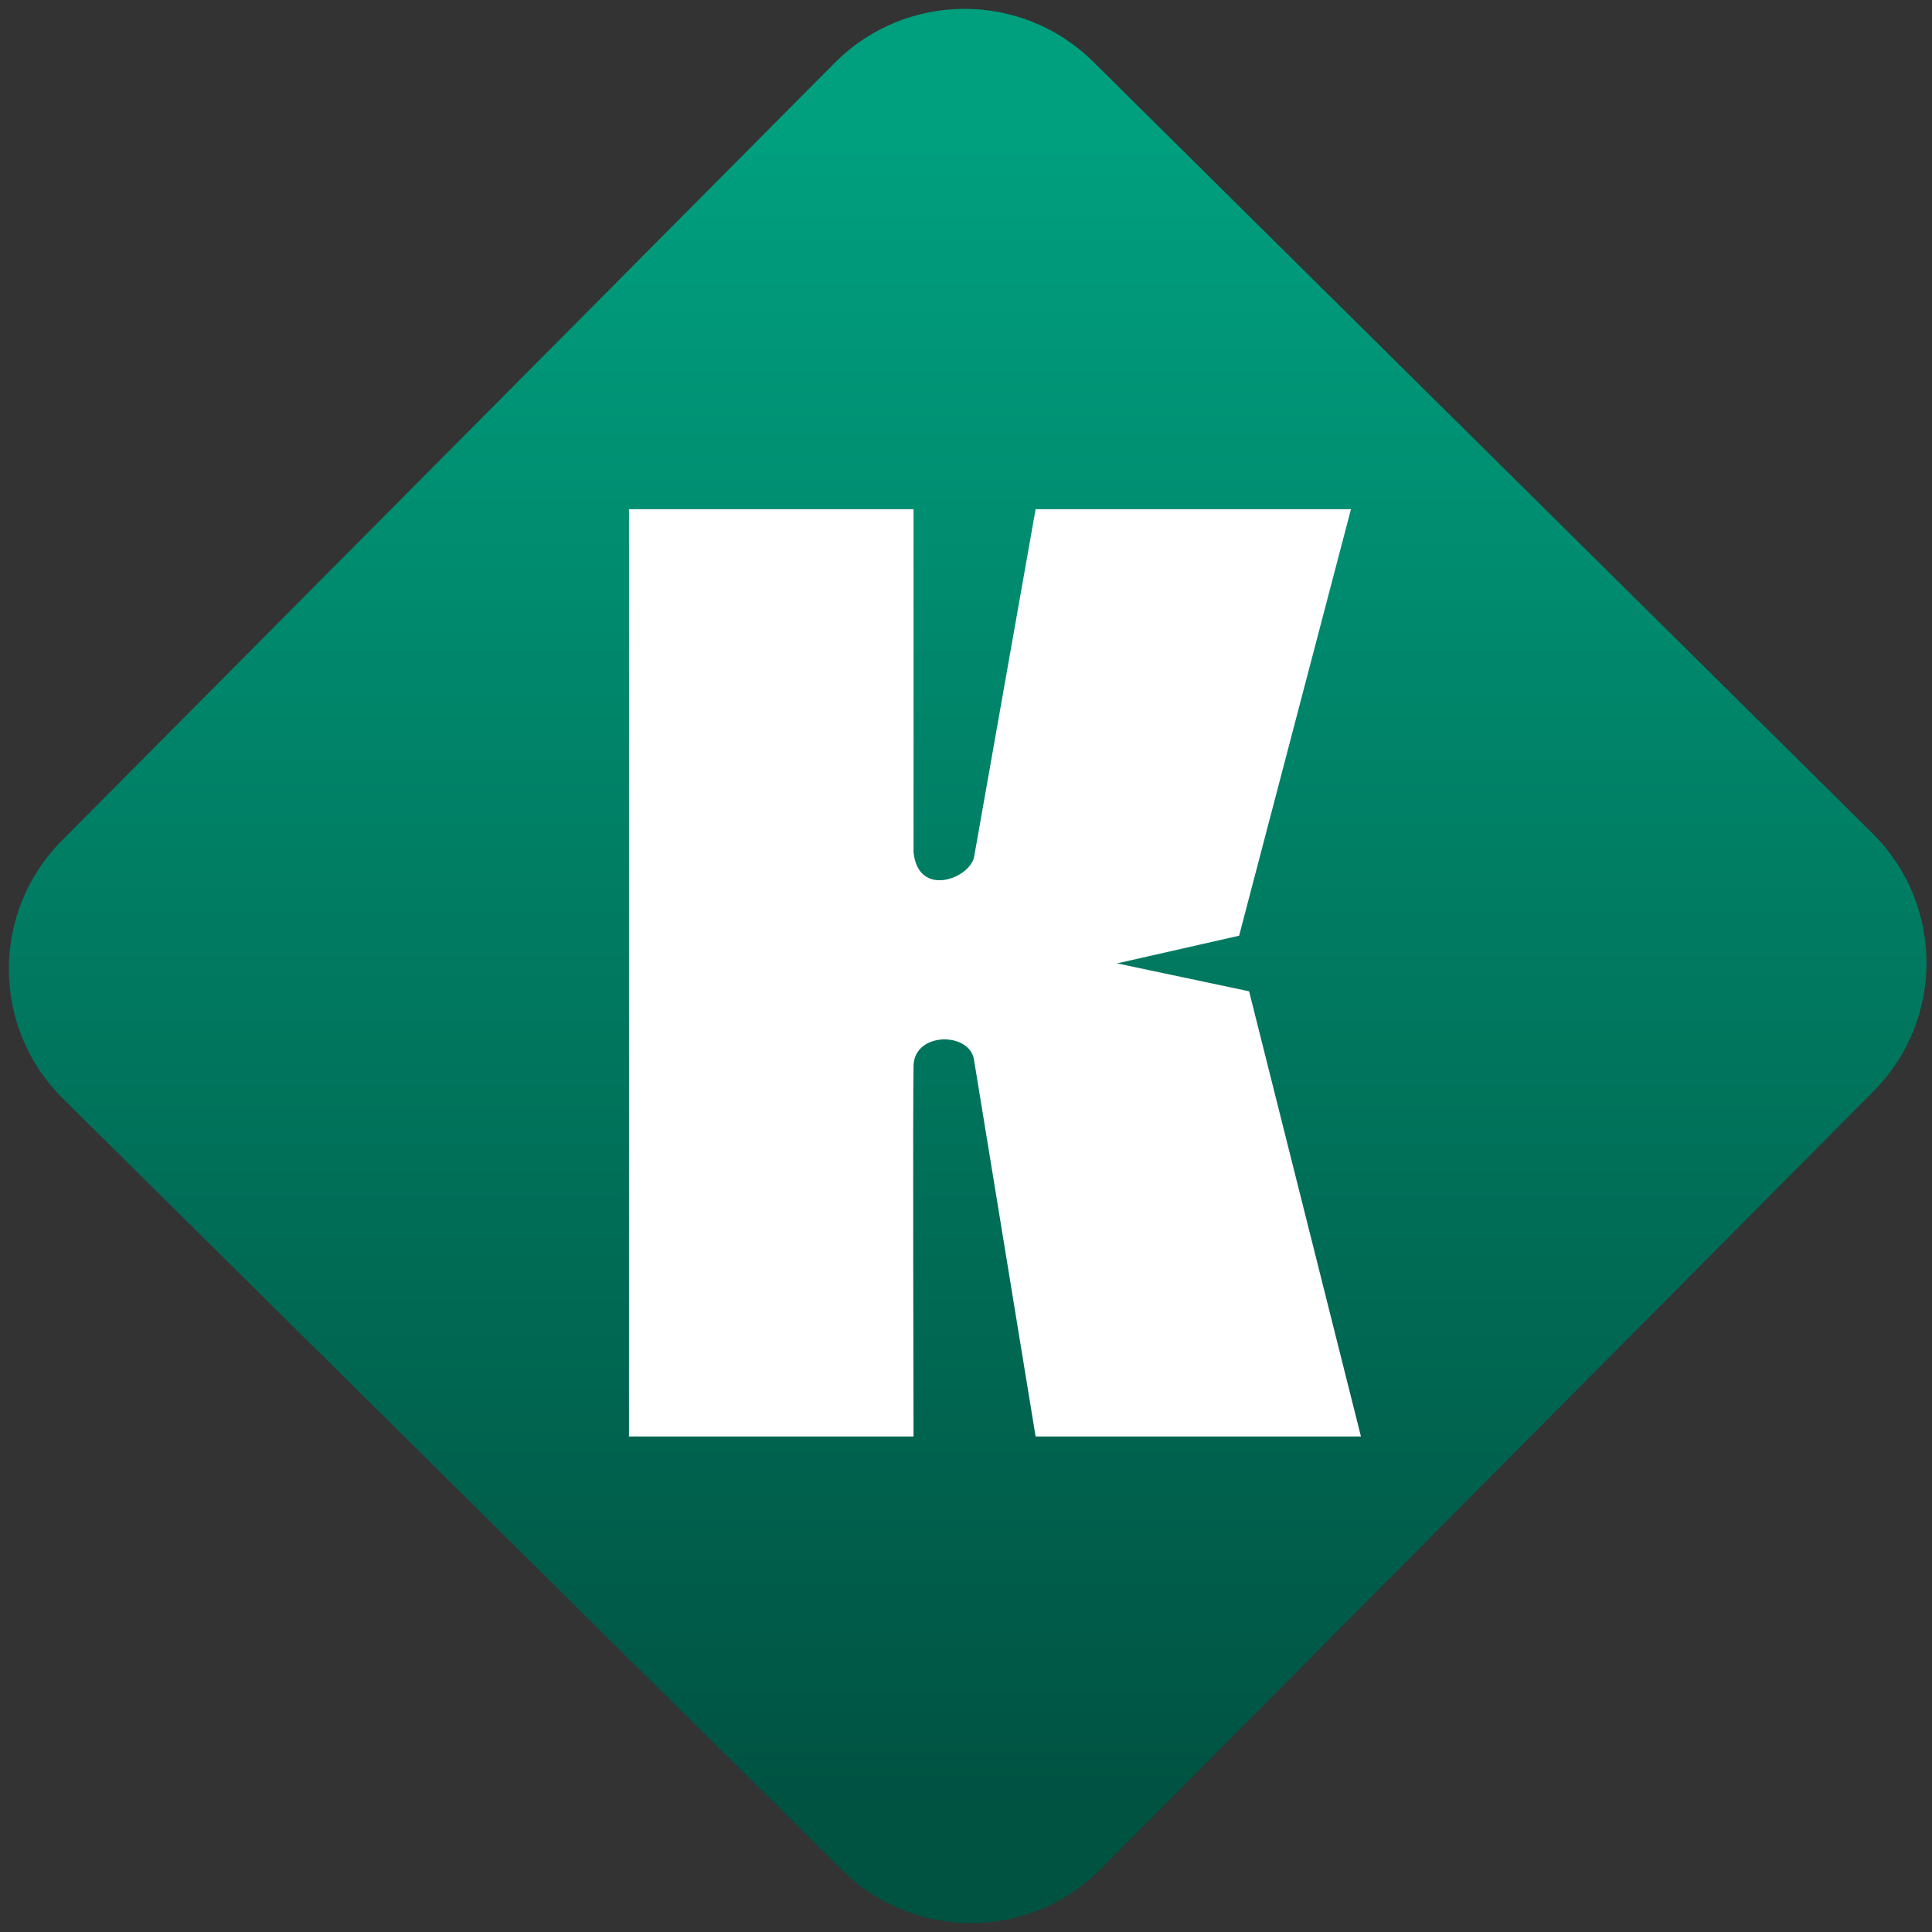 <svg width="64" height="64" viewBox="0 0 64 64" version="1.1"><rect x="0" y="0" width="64" height="64" fill="#333333" stroke="none"/><defs><linearGradient id="linear-pattern-0" gradientUnits="userSpaceOnUse" x1="0" y1="0" x2="0" y2="1" gradientTransform="matrix(60, 0, 0, 56, 0, 4)"><stop offset="0" stop-color="#00a07f" stop-opacity="1"/><stop offset="1" stop-color="#005241" stop-opacity="1"/></linearGradient></defs><path fill="url(#linear-pattern-0)" fill-opacity="1" d="M 36.219 2.051 L 62.027 27.605 C 64.402 29.957 64.418 33.785 62.059 36.156 L 36.461 61.918 C 34.105 64.289 30.27 64.305 27.895 61.949 L 2.086 36.395 C -0.289 34.043 -0.305 30.215 2.051 27.844 L 27.652 2.082 C 30.008 -0.289 33.844 -0.305 36.219 2.051 Z M 36.219 2.051 " /><g transform="matrix(1.008,0,0,1.003,16.221,16.077)"><path fill-rule="nonzero" fill="rgb(100%, 100%, 100%)" fill-opacity="1" d="M 4.578 31.414 L 4.578 0.789 L 13.93 0.789 L 13.93 12.117 C 14.086 13.656 15.805 12.969 15.922 12.262 L 17.941 0.789 L 28.305 0.789 L 24.629 14.875 L 20.617 15.789 L 24.957 16.711 L 28.633 31.414 L 17.941 31.414 L 15.922 19.004 C 15.812 18.043 13.961 18.035 13.93 19.164 C 13.902 20.285 13.93 31.414 13.93 31.414 "/></g></svg>
